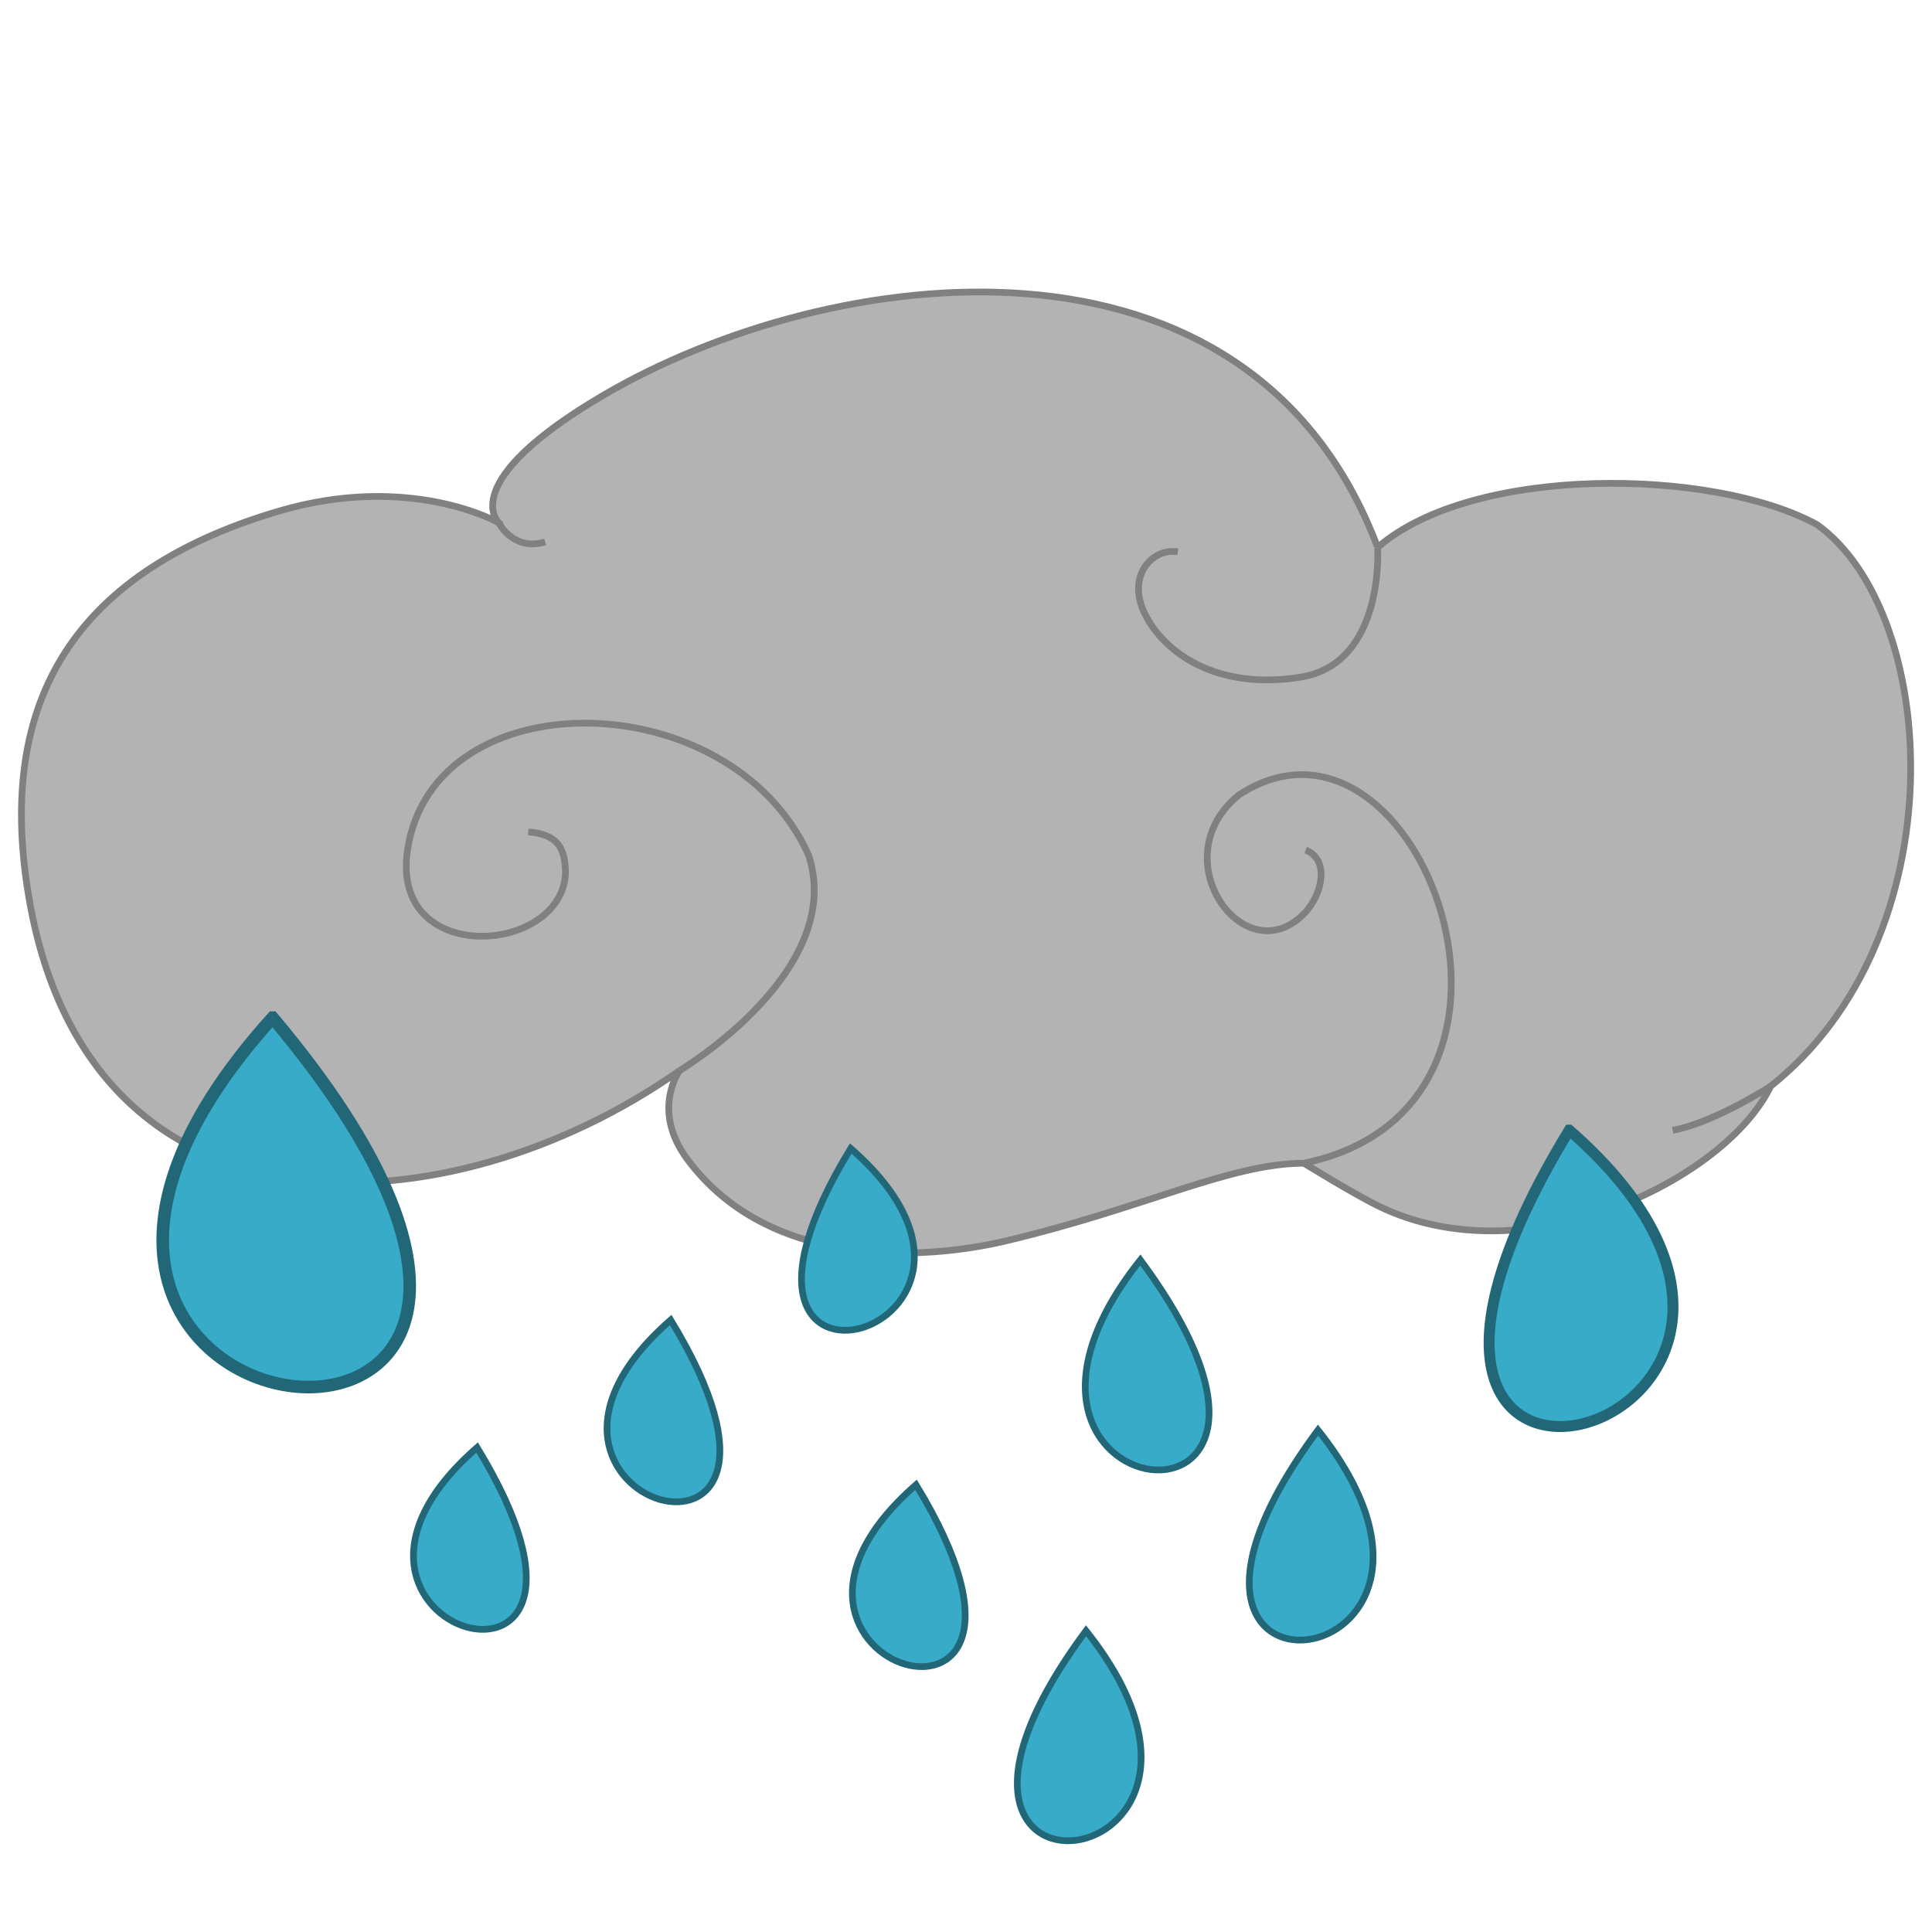 <?xml version="1.0" encoding="UTF-8" standalone="no"?>
<!-- Created with Inkscape (http://www.inkscape.org/) -->

<svg
   xmlns:dc="http://purl.org/dc/elements/1.1/"
   xmlns:cc="http://creativecommons.org/ns#"
   xmlns:rdf="http://www.w3.org/1999/02/22-rdf-syntax-ns#"
   xmlns:svg="http://www.w3.org/2000/svg"
   xmlns="http://www.w3.org/2000/svg"
   xmlns:sodipodi="http://sodipodi.sourceforge.net/DTD/sodipodi-0.dtd"
   xmlns:inkscape="http://www.inkscape.org/namespaces/inkscape"
   width="100mm"
   height="100mm"
   viewBox="0 0 100 100"
   version="1.1"
   id="svg1055"
   sodipodi:docname="rain_heavy.svg"
   inkscape:version="0.92.4 (5da689c313, 2019-01-14)">
  <defs
     id="defs1049" />
  <sodipodi:namedview
     id="base"
     pagecolor="#ffffff"
     bordercolor="#666666"
     borderopacity="1.0"
     inkscape:pageopacity="0.0"
     inkscape:pageshadow="2"
     inkscape:zoom="0.98994949"
     inkscape:cx="-138.26303"
     inkscape:cy="52.187896"
     inkscape:document-units="mm"
     inkscape:current-layer="layer1"
     showgrid="false"
     units="mm"
     inkscape:window-width="1920"
     inkscape:window-height="1017"
     inkscape:window-x="-8"
     inkscape:window-y="-8"
     inkscape:window-maximized="1" />
  <g
     inkscape:label="Layer 1"
     inkscape:groupmode="layer"
     id="layer1"
     transform="translate(0,-197)">
    <g
       id="g17592">
      <path
         sodipodi:nodetypes="ccc"
         inkscape:connector-curvature="0"
         id="path5188-8"
         d="m 59.024,262.215 c -10.369,13.043 11.782,15.878 5.3e-5,0 z"
         style="fill:#37abc8;stroke:#216778;stroke-width:0.347px;stroke-linecap:butt;stroke-linejoin:miter;stroke-opacity:1" />
      <path
         sodipodi:nodetypes="ccc"
         inkscape:connector-curvature="0"
         id="path5188"
         d="m 34.714,265.322 c -10.836,9.463 9.337,15.306 5.3e-5,0 z"
         style="fill:#37abc8;stroke:#216778;stroke-width:0.347px;stroke-linecap:butt;stroke-linejoin:miter;stroke-opacity:1" />
      <g
         style="fill:#b3b3b3;stroke:#808080"
         transform="matrix(1.313,0,0,1.313,-4.882,155.377)"
         id="g4733-8-5-2">
        <g
           style="fill:#b3b3b3;stroke:#808080"
           transform="rotate(6.163,41.882,62.243)"
           id="g4719-5-1-7">
          <g
             style="fill:#b3b3b3;stroke:#808080"
             id="g4706-3-6-9">
            <g
               style="fill:#b3b3b3;stroke:#808080"
               id="g4694-8-9-1">
              <g
                 style="fill:#b3b3b3;stroke:#808080"
                 id="g4683-5-2-6">
                <g
                   style="fill:#b3b3b3;stroke:#808080"
                   id="g4673-9-8-6">
                  <g
                     style="fill:#b3b3b3;stroke:#808080"
                     id="g4664-4-4-2">
                    <path
                       style="fill:#b3b3b3;stroke:#808080;stroke-width:0.265px;stroke-linecap:butt;stroke-linejoin:miter;stroke-opacity:1"
                       d="m 22.417,54.35 c 0,0 -3.677,-1.606 -8.69,0.487 -8.044,3.358 -10.235,8.973 -8.095,16.334 3.939,13.554 17.927,11.164 26.197,3.883 0,0 -0.971,1.658 0.672,3.441 3.686,4 9.72,2.961 12.838,1.856 5.361,-1.9 8.437,-3.984 11.349,-4.305 0,0 2.116,1.013 3.159,1.383 6.094,2.157 13.472,-2.568 14.806,-6.375 C 81.378,64.422 79.302,51.782 74.096,48.846 69.783,47.059 60.37,47.94 56.97,51.598 50.513,38.805 34.286,42.737 25.953,48.932 c -5.419,4.029 -3.536,5.418 -3.536,5.418 z"
                       id="path3833-4-4-9"
                       inkscape:connector-curvature="0"
                       sodipodi:nodetypes="csscsscscccsc" />
                    <path
                       style="fill:#b3b3b3;stroke:#808080;stroke-width:0.265px;stroke-linecap:butt;stroke-linejoin:miter;stroke-opacity:1"
                       d="m 31.829,75.054 c 0,0 6.127,-4.595 4.139,-8.992 -3.786,-6.432 -15.446,-5.362 -15.739,1.497 -0.2,4.678 6.481,3.456 6.291,0.257 -0.117,-1.029 -0.491,-1.497 -1.637,-1.473"
                       id="path4640-1-2-2"
                       inkscape:connector-curvature="0"
                       sodipodi:nodetypes="ccscc" />
                    <path
                       style="fill:#b3b3b3;stroke:#808080;stroke-width:0.265px;stroke-linecap:butt;stroke-linejoin:miter;stroke-opacity:1"
                       d="m 56.688,76.046 c 10.503,-3.39 2.427,-19.519 -4.102,-14.162 -2.826,2.832 1.032,7.101 3.108,4.306 0.641,-0.911 0.648,-2.199 -0.264,-2.421"
                       id="path4644-2-3-2"
                       inkscape:connector-curvature="0"
                       sodipodi:nodetypes="cccc" />
                    <path
                       style="fill:#b3b3b3;stroke:#808080;stroke-width:0.265px;stroke-linecap:butt;stroke-linejoin:miter;stroke-opacity:1"
                       d="m 56.97,51.598 c 0,0 0.794,4.526 -2.48,5.414 -3.274,0.889 -5.472,-0.421 -6.361,-1.824 -0.889,-1.403 0,-2.619 1.029,-2.572"
                       id="path4646-1-0-8"
                       inkscape:connector-curvature="0"
                       sodipodi:nodetypes="cssc" />
                    <path
                       style="fill:#b3b3b3;stroke:#808080;stroke-width:0.265px;stroke-linecap:butt;stroke-linejoin:miter;stroke-opacity:1"
                       d="m 22.417,54.35 c 0,0 0.688,1.072 1.904,0.557"
                       id="path4648-3-4-3"
                       inkscape:connector-curvature="0" />
                    <path
                       style="fill:#b3b3b3;stroke:#808080;stroke-width:0.265px;stroke-linecap:butt;stroke-linejoin:miter;stroke-opacity:1"
                       d="m 74.653,71.054 c 0,0 -2.063,1.673 -3.653,2.141"
                       id="path4650-1-6-8"
                       inkscape:connector-curvature="0" />
                  </g>
                </g>
              </g>
            </g>
          </g>
        </g>
      </g>
      <path
         sodipodi:nodetypes="ccc"
         inkscape:connector-curvature="0"
         id="path5188-8-2"
         d="m 14.11,249.675 c -20.69,22.94 23.51,27.926 1.06e-4,0 z"
         style="fill:#37abc8;fill-opacity:1;stroke:#216778;stroke-width:0.651px;stroke-linecap:butt;stroke-linejoin:miter;stroke-opacity:1" />
      <path
         sodipodi:nodetypes="ccc"
         inkscape:connector-curvature="0"
         id="path5188-8-1"
         d="m 68.22,271.021 c 10.369,13.043 -11.782,15.878 -6e-5,0 z"
         style="fill:#37abc8;fill-opacity:1;stroke:#216778;stroke-width:0.347px;stroke-linecap:butt;stroke-linejoin:miter;stroke-opacity:1" />
      <path
         sodipodi:nodetypes="ccc"
         inkscape:connector-curvature="0"
         id="path5188-2-7"
         d="m 81.225,255.496 c 17.66,15.422 -15.218,24.944 -9e-5,0 z"
         style="fill:#37abc8;stroke:#216778;stroke-width:0.566px;stroke-linecap:butt;stroke-linejoin:miter;stroke-opacity:1" />
      <path
         sodipodi:nodetypes="ccc"
         inkscape:connector-curvature="0"
         id="path5188-2"
         d="m 44.032,256.443 c 10.836,9.463 -9.337,15.306 -5.2e-5,0 z"
         style="fill:#37abc8;fill-opacity:1;stroke:#216778;stroke-width:0.347px;stroke-linecap:butt;stroke-linejoin:miter;stroke-opacity:1" />
      <path
         sodipodi:nodetypes="ccc"
         inkscape:connector-curvature="0"
         id="path5188-2-2"
         d="m 24.695,271.922 c -10.836,9.463 9.337,15.306 5.2e-5,0 z"
         style="fill:#37abc8;fill-opacity:1;stroke:#216778;stroke-width:0.347px;stroke-linecap:butt;stroke-linejoin:miter;stroke-opacity:1" />
      <path
         sodipodi:nodetypes="ccc"
         inkscape:connector-curvature="0"
         id="path5188-3"
         d="m 47.413,273.851 c -10.836,9.463 9.337,15.306 5.3e-5,0 z"
         style="fill:#37abc8;stroke:#216778;stroke-width:0.347px;stroke-linecap:butt;stroke-linejoin:miter;stroke-opacity:1" />
      <path
         sodipodi:nodetypes="ccc"
         inkscape:connector-curvature="0"
         id="path5188-8-1-7"
         d="m 56.213,281.408 c 10.369,13.043 -11.782,15.878 -6e-5,0 z"
         style="fill:#37abc8;fill-opacity:1;stroke:#216778;stroke-width:0.347px;stroke-linecap:butt;stroke-linejoin:miter;stroke-opacity:1" />
    </g>
  </g>
</svg>

